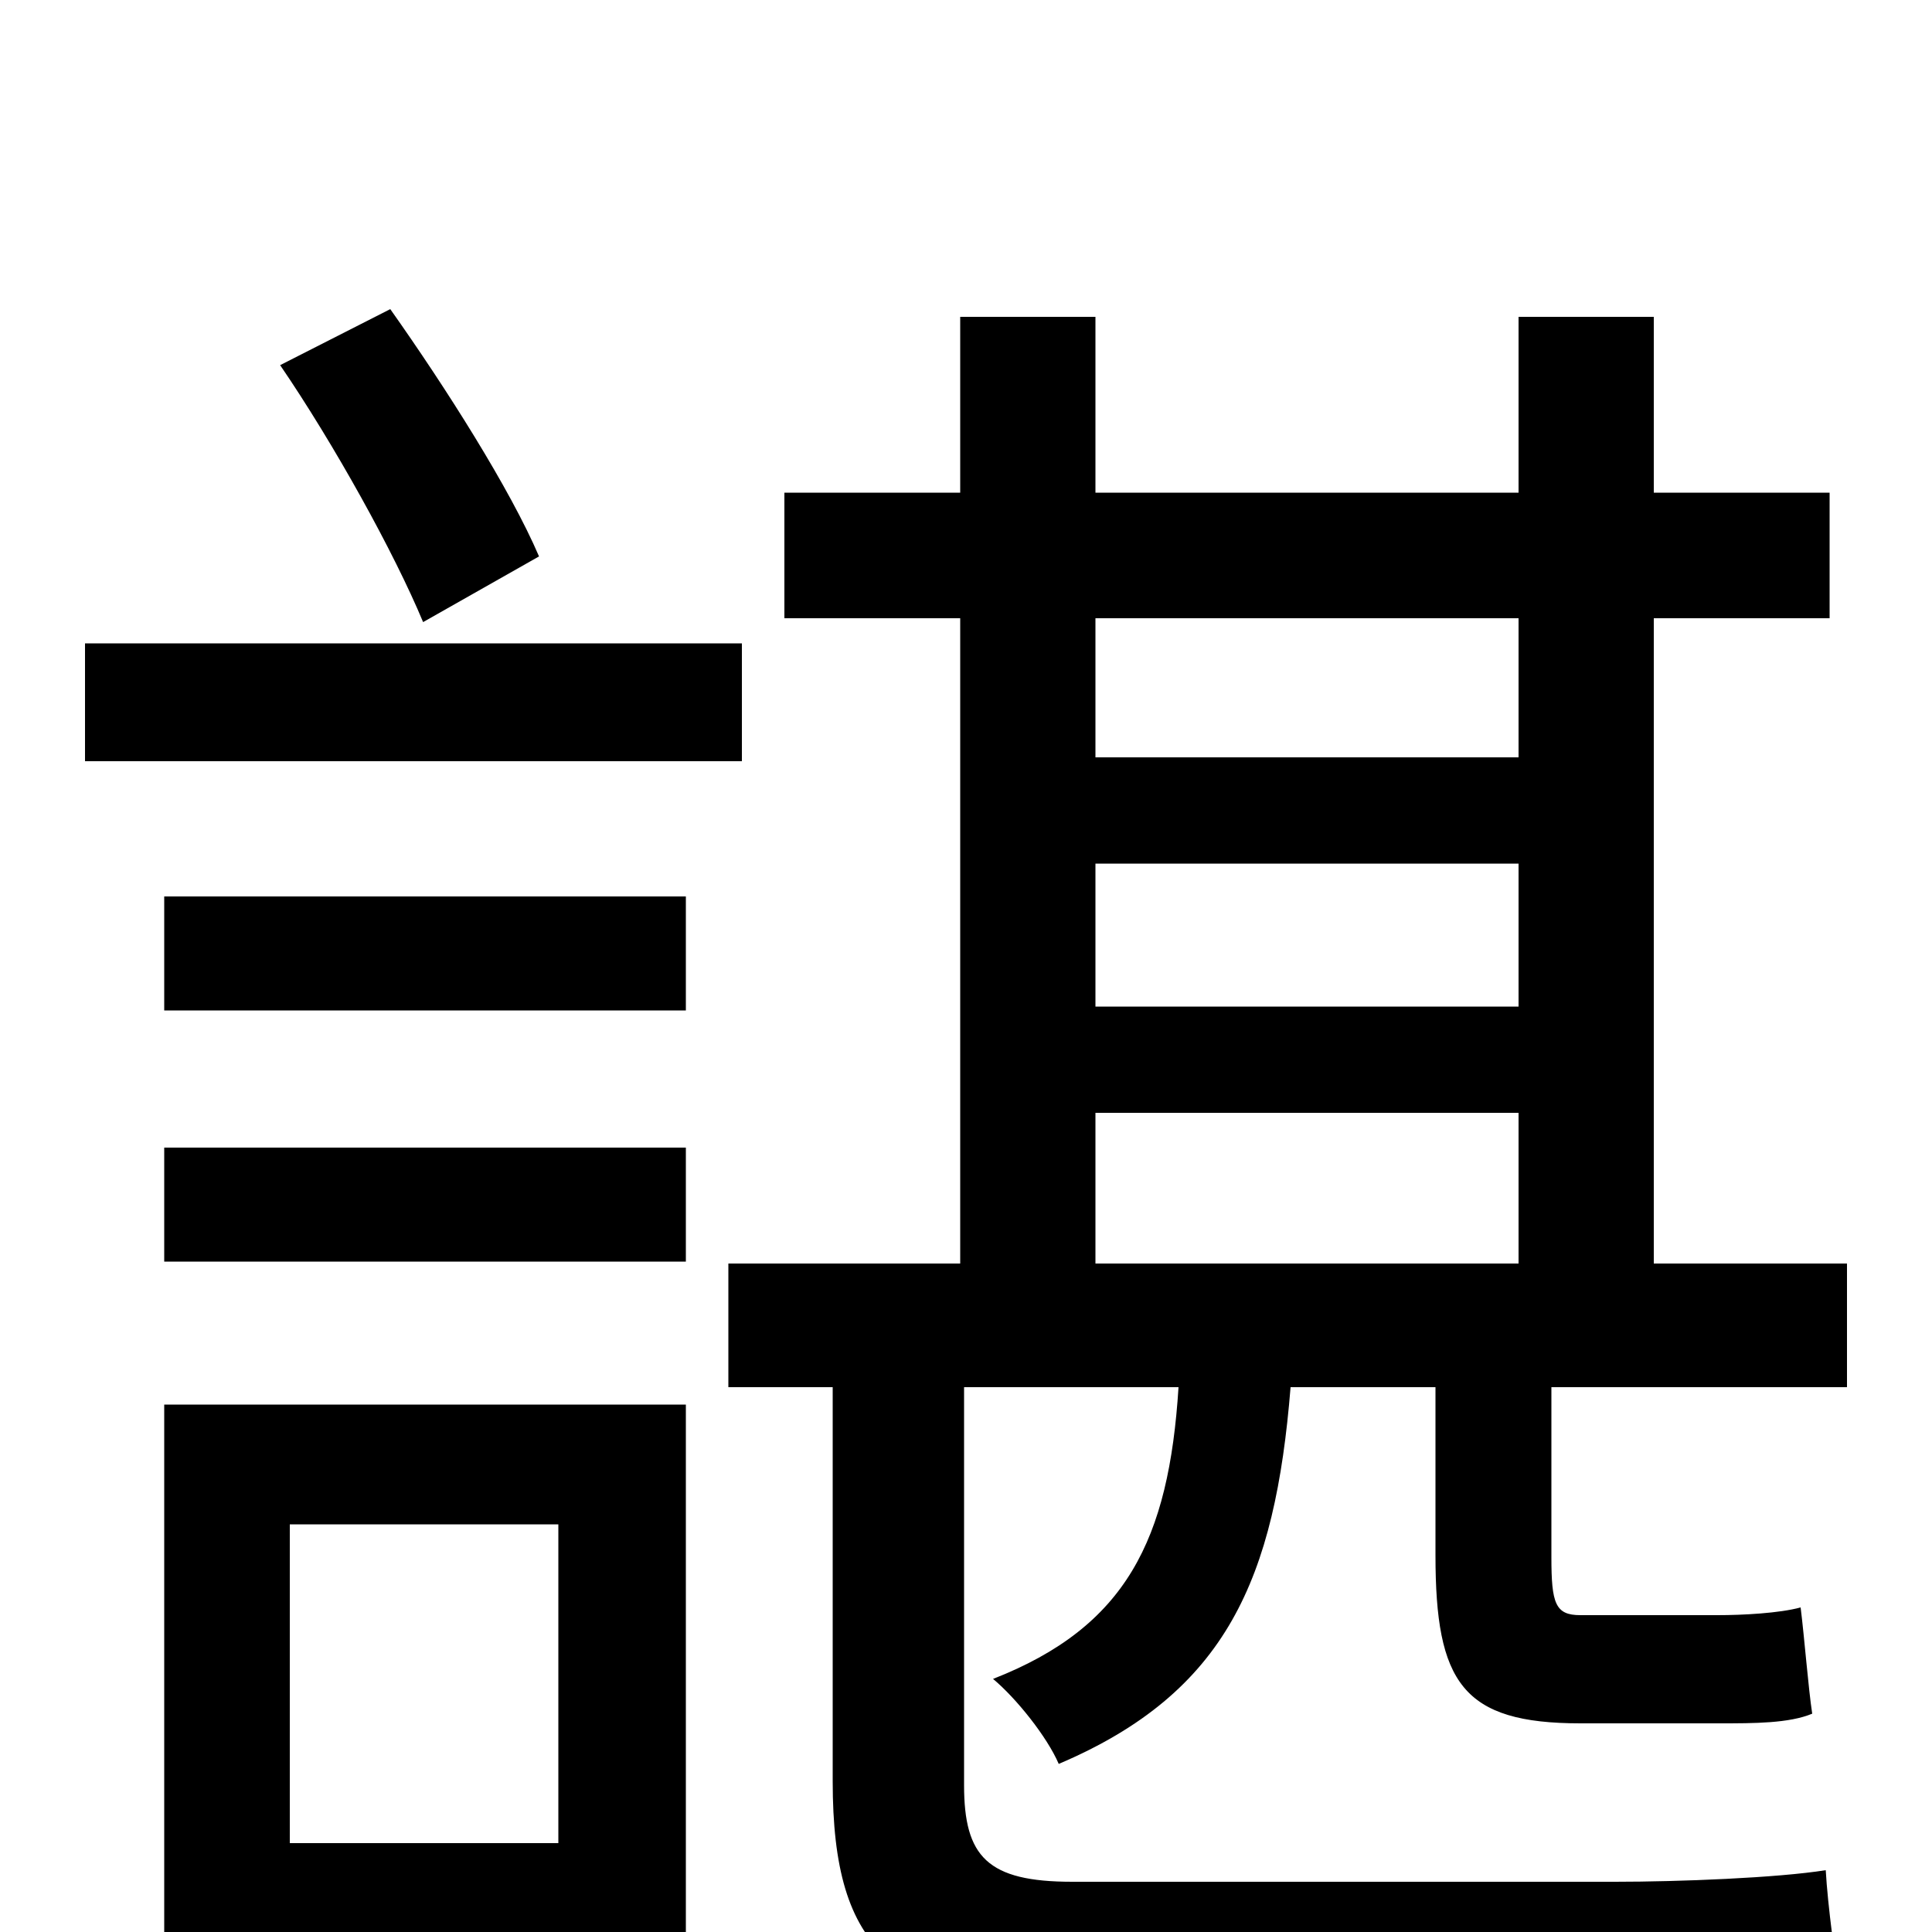 <svg xmlns="http://www.w3.org/2000/svg" viewBox="0 -1000 1000 1000">
	<path fill="#000000" d="M279 -712C264 -747 231 -799 202 -840L145 -811C173 -770 204 -714 219 -678ZM384 -667H44V-606H384ZM289 -211V-46H150V-211ZM355 -273H85V63H150V16H355ZM85 -347H355V-406H85ZM85 -477H355V-536H85ZM567 -424H786V-346H567ZM786 -680V-608H567V-680ZM567 -553H786V-479H567ZM956 -282V-346H856V-680H947V-745H856V-836H786V-745H567V-836H497V-745H406V-680H497V-346H377V-282H431V-78C431 11 463 38 561 38H838C885 38 933 38 953 33C950 16 946 -14 945 -32C920 -28 869 -26 836 -26H555C511 -26 499 -39 499 -76V-282H610C605 -203 583 -158 514 -131C526 -121 542 -101 548 -87C635 -124 660 -183 668 -282H743V-195C743 -129 757 -108 818 -108H890C908 -108 926 -108 938 -113C936 -126 934 -152 932 -168C921 -165 902 -164 889 -164H818C805 -164 803 -170 803 -194V-282Z"/>
</svg>